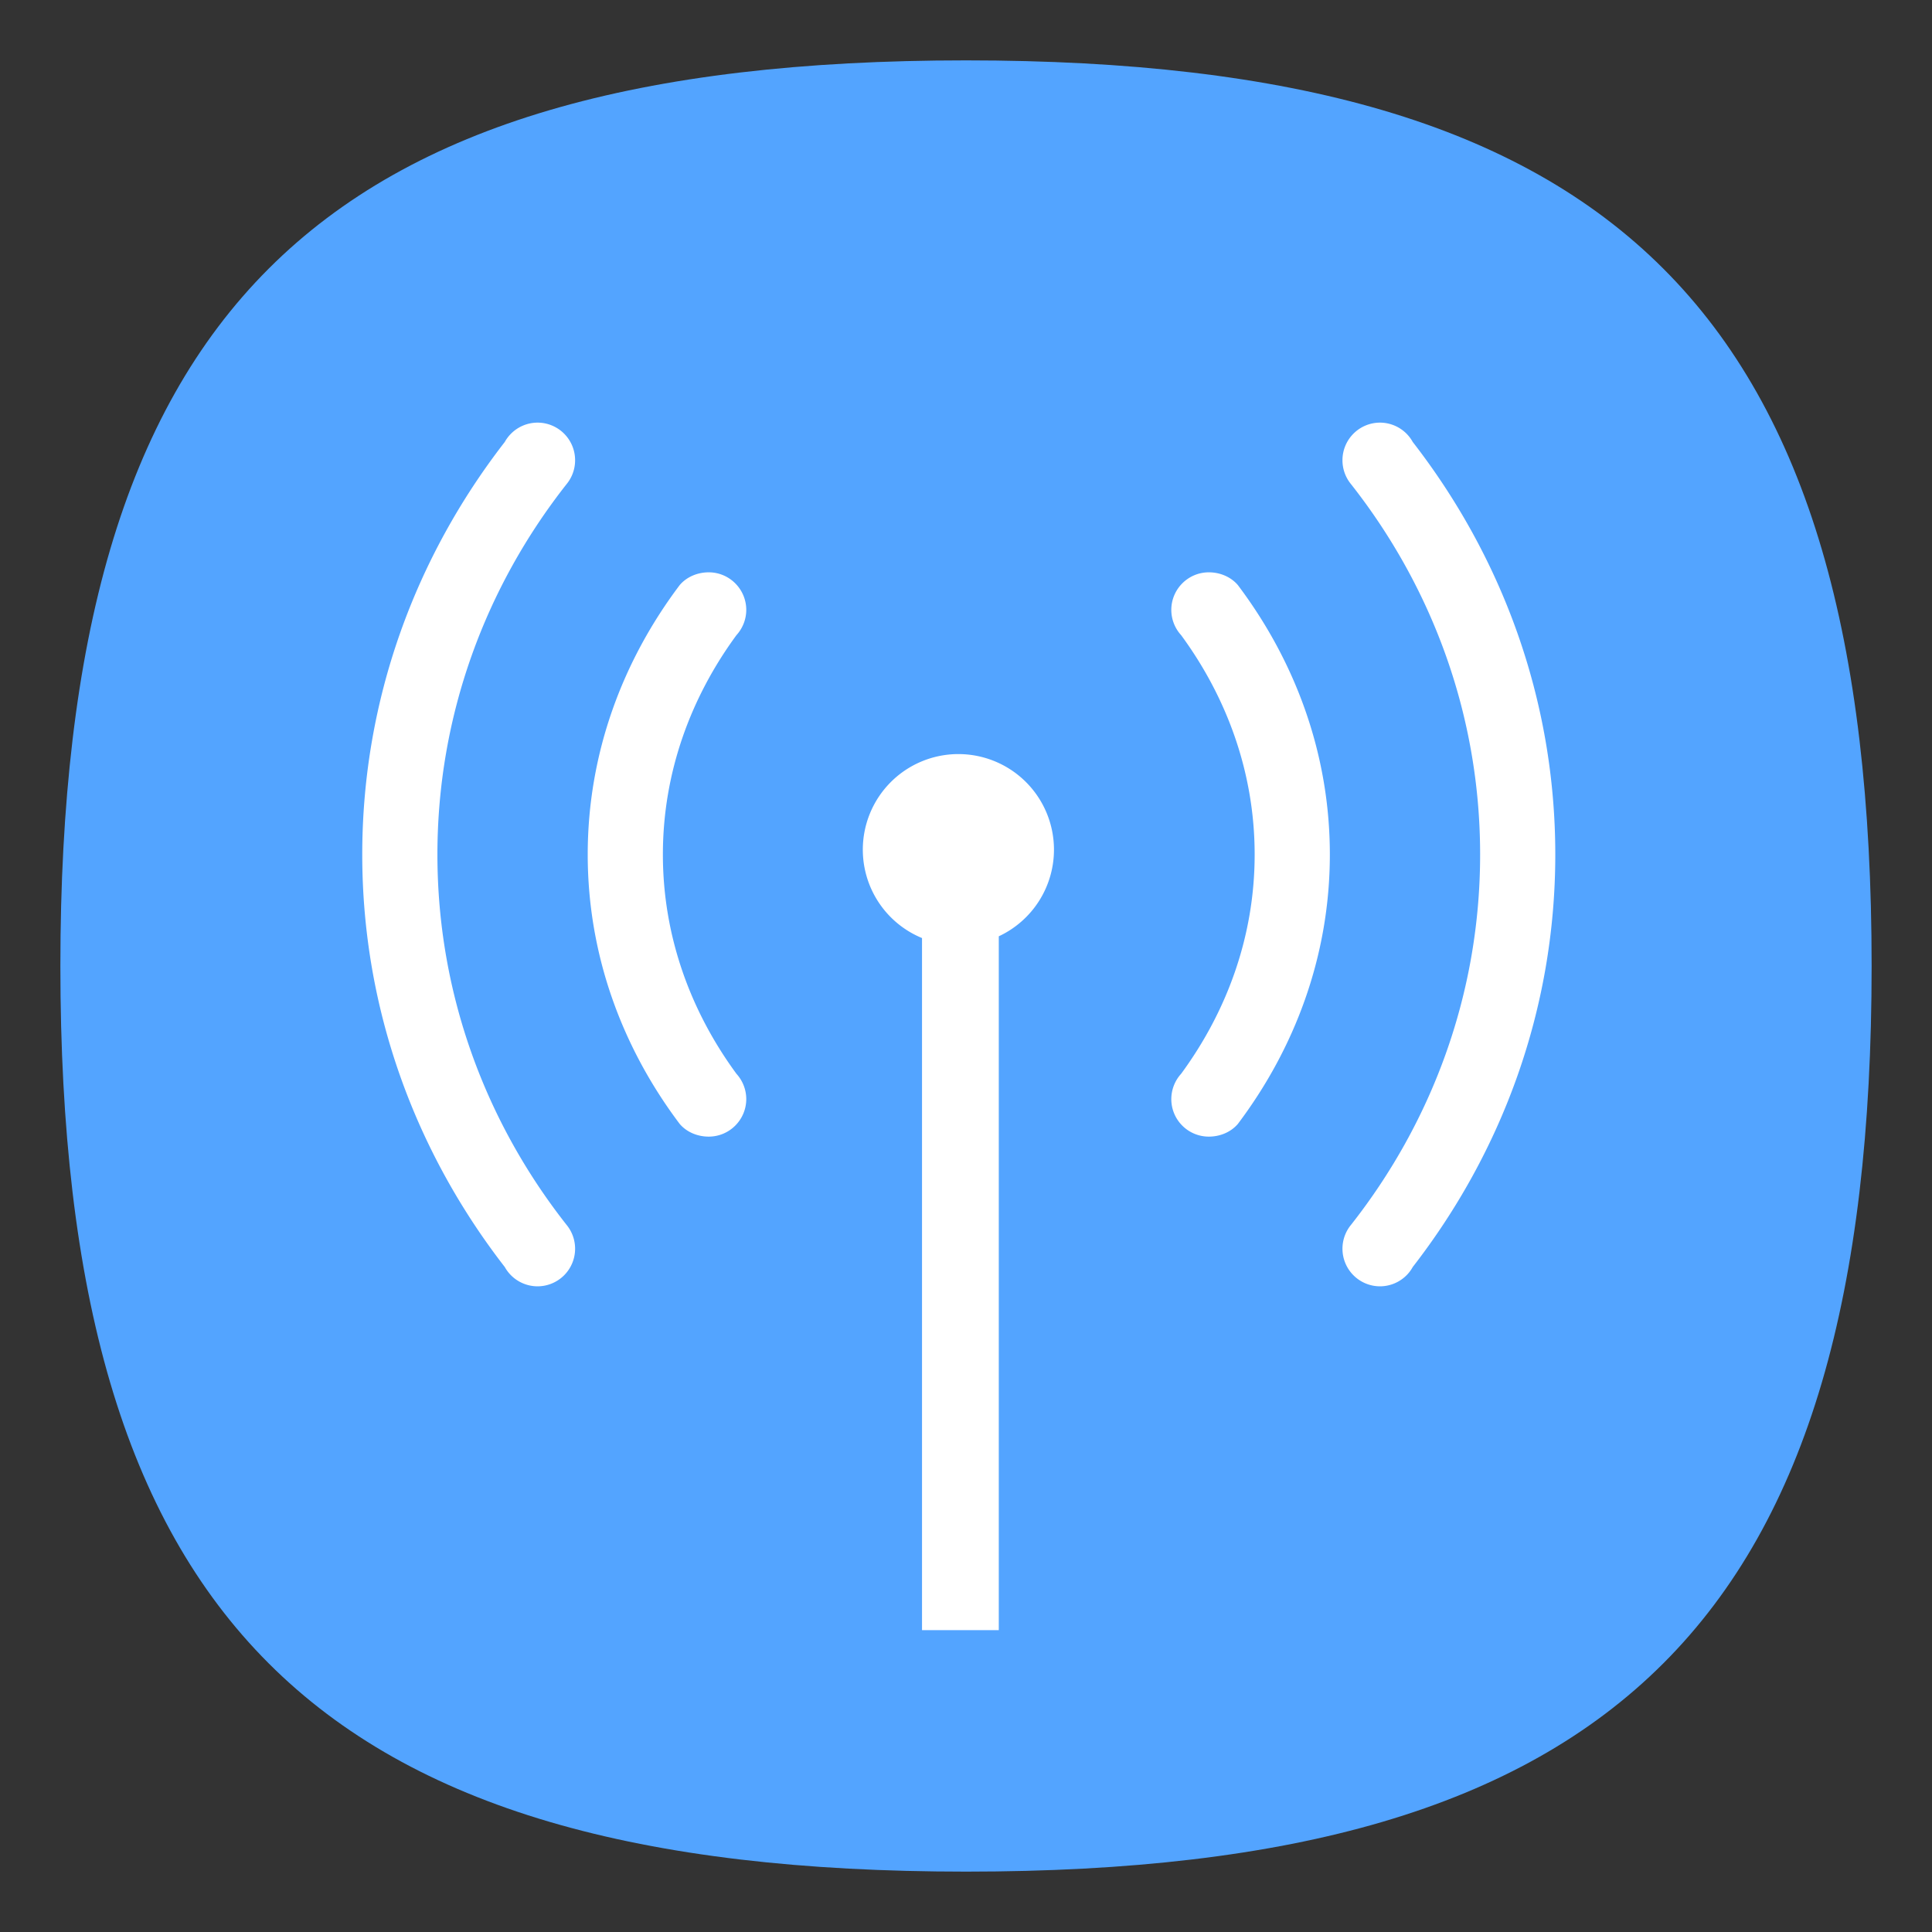 <?xml version="1.0" encoding="UTF-8" standalone="no"?>
<svg
   viewbox="0 0 200 200"
   version="1.1"
   id="svg4"
   sodipodi:docname="network-wireless-hotspot.svg"
   width="64"
   height="64"
   inkscape:version="1.1.1 (3bf5ae0d25, 2021-09-20, custom)"
   xmlns:inkscape="http://www.inkscape.org/namespaces/inkscape"
   xmlns:sodipodi="http://sodipodi.sourceforge.net/DTD/sodipodi-0.dtd"
   xmlns="http://www.w3.org/2000/svg"
   xmlns:svg="http://www.w3.org/2000/svg">
  <rect width="100%" height="100%" fill="#333333" stroke="none"/>
  <defs
     id="defs8" />
  <sodipodi:namedview
     id="namedview6"
     pagecolor="#ffffff"
     bordercolor="#666666"
     borderopacity="1.0"
     inkscape:pageshadow="2"
     inkscape:pageopacity="0.0"
     inkscape:pagecheckerboard="0"
     showgrid="false"
     inkscape:zoom="9.1098924"
     inkscape:cx="37.98069"
     inkscape:cy="38.255117"
     inkscape:window-width="1920"
     inkscape:window-height="996"
     inkscape:window-x="0"
     inkscape:window-y="0"
     inkscape:window-maximized="1"
     inkscape:current-layer="svg4"
     showguides="true" />
  <path
     d="M 2,32 C 2,10.4 10.4,2 32,2 53.6,2 62,10.4 62,32 62,53.6 53.6,62 32,62 10.4,62 2,53.6 2,32"
     id="path2"
     style="stroke-width:0.3;fill:#53a4ff;fill-opacity:1;stroke:none" />
  <path
     id="rect932"
     style="fill:#ffffff;stroke-width:4;stroke-linecap:round;stroke-linejoin:round"
     d="M 17.807 14 A 1.245 1.245 0 0 0 16.906 14.389 A 1.245 1.245 0 0 0 16.721 14.641 C 13.785 18.425 12 23.145 12 28.307 C 12 33.468 13.785 38.186 16.721 41.971 A 1.245 1.245 0 0 0 16.906 42.223 A 1.245 1.245 0 0 0 17.807 42.611 A 1.245 1.245 0 0 0 19.051 41.367 A 1.245 1.245 0 0 0 18.764 40.57 C 16.103 37.187 14.49 32.945 14.49 28.307 C 14.49 23.668 16.103 19.426 18.764 16.043 A 1.245 1.245 0 0 0 19.051 15.244 A 1.245 1.245 0 0 0 17.807 14 z M 45.715 14 A 1.245 1.245 0 0 0 44.471 15.244 A 1.245 1.245 0 0 0 44.758 16.043 C 47.419 19.426 49.031 23.668 49.031 28.307 C 49.031 32.945 47.419 37.187 44.758 40.57 A 1.245 1.245 0 0 0 44.471 41.367 A 1.245 1.245 0 0 0 45.715 42.611 A 1.245 1.245 0 0 0 46.615 42.223 A 1.245 1.245 0 0 0 46.799 41.971 C 49.735 38.186 51.521 33.468 51.521 28.307 C 51.521 23.145 49.735 18.425 46.799 14.641 A 1.245 1.245 0 0 0 46.615 14.389 A 1.245 1.245 0 0 0 45.715 14 z M 23.477 18.959 C 23.114 18.959 22.754 19.104 22.518 19.379 C 20.636 21.875 19.469 24.939 19.469 28.307 C 19.469 31.674 20.636 34.738 22.518 37.234 C 22.754 37.509 23.114 37.652 23.477 37.652 C 24.164 37.652 24.721 37.094 24.721 36.406 C 24.72 36.097 24.603 35.799 24.395 35.57 C 22.893 33.523 21.959 31.041 21.959 28.307 C 21.959 25.573 22.893 23.088 24.395 21.041 C 24.603 20.812 24.72 20.515 24.721 20.205 C 24.721 19.518 24.164 18.959 23.477 18.959 z M 40.045 18.959 C 39.357 18.959 38.801 19.518 38.801 20.205 C 38.802 20.515 38.918 20.812 39.127 21.041 C 40.628 23.088 41.562 25.573 41.562 28.307 C 41.562 31.041 40.628 33.523 39.127 35.57 C 38.918 35.799 38.802 36.099 38.801 36.408 C 38.801 37.096 39.357 37.652 40.045 37.652 C 40.407 37.652 40.767 37.509 41.004 37.234 C 42.885 34.738 44.053 31.674 44.053 28.307 C 44.053 24.939 42.885 21.875 41.004 19.379 C 40.767 19.104 40.407 18.959 40.045 18.959 z M 31.717 24.98 A 3.166 3.166 0 0 0 28.582 28.146 A 3.166 3.166 0 0 0 30.543 31.074 L 30.543 54 L 33.086 54 L 33.086 31.016 A 3.166 3.166 0 0 0 34.914 28.146 A 3.166 3.166 0 0 0 31.748 24.98 A 3.166 3.166 0 0 0 31.717 24.98 z " />
</svg>
